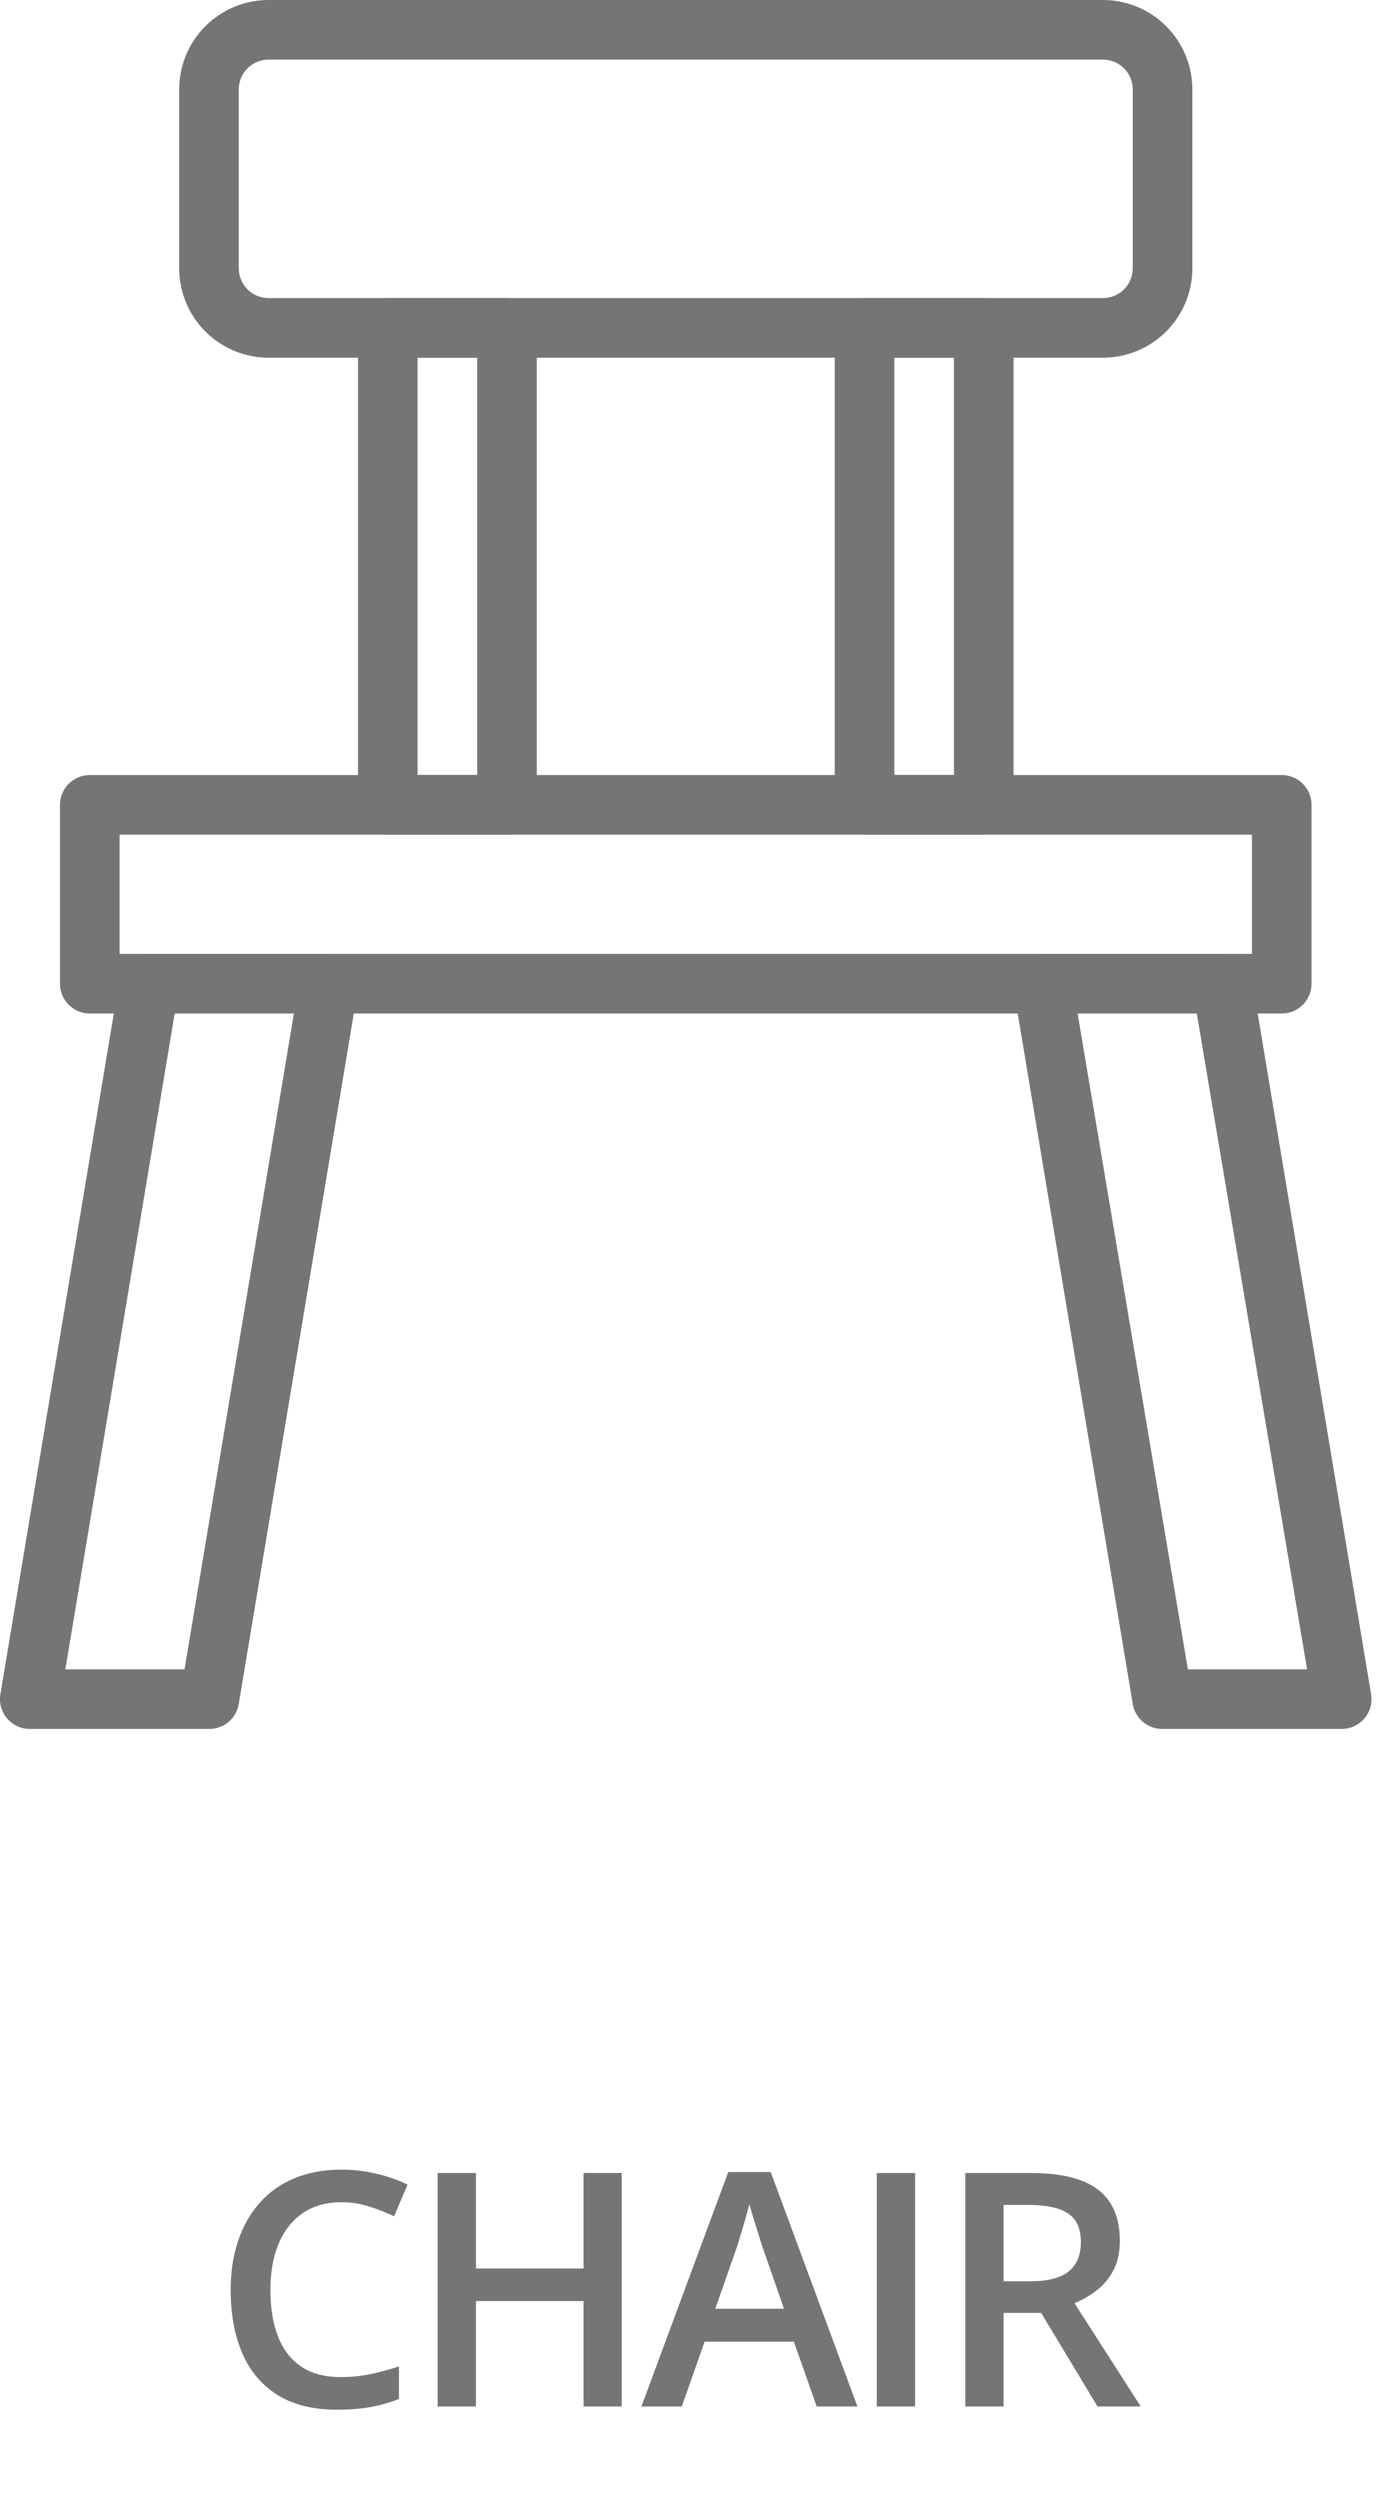 <svg width="59" height="107" viewBox="0 0 59 107" fill="none" xmlns="http://www.w3.org/2000/svg">
<path d="M54.879 43.379H3.844C3.14 43.379 2.568 42.808 2.568 42.103V34.448C2.568 33.744 3.14 33.172 3.844 33.172H54.879C55.217 33.172 55.542 33.307 55.781 33.546C56.02 33.785 56.154 34.11 56.154 34.448V42.103C56.154 42.442 56.02 42.766 55.781 43.006C55.542 43.245 55.217 43.379 54.879 43.379ZM5.12 40.828H53.603V35.724H5.12V40.828Z" fill="#757575"/>
<path d="M8.948 74H1.292C0.915 74.005 0.556 73.843 0.31 73.557C0.063 73.272 -0.044 72.892 0.016 72.52L5.12 41.899C5.221 41.275 5.764 40.819 6.396 40.827H14.051C14.428 40.822 14.787 40.985 15.034 41.27C15.28 41.555 15.387 41.935 15.327 42.307L10.223 72.928C10.123 73.552 9.58 74.008 8.948 74V74ZM2.798 71.448H7.901L12.584 43.379H7.48L2.798 71.448Z" fill="#757575"/>
<path d="M21.706 35.724H16.603C15.898 35.724 15.327 35.153 15.327 34.448V14.034C15.327 13.33 15.898 12.758 16.603 12.758H21.706C22.044 12.758 22.369 12.893 22.608 13.132C22.848 13.371 22.982 13.696 22.982 14.034V34.448C22.982 34.786 22.848 35.111 22.608 35.35C22.369 35.59 22.044 35.724 21.706 35.724ZM17.879 33.172H20.43V15.31H17.879V33.172Z" fill="#757575"/>
<path d="M42.12 35.724H37.017C36.312 35.724 35.741 35.153 35.741 34.448V14.034C35.741 13.33 36.312 12.758 37.017 12.758H42.12C42.458 12.758 42.783 12.893 43.022 13.132C43.261 13.371 43.396 13.696 43.396 14.034V34.448C43.396 34.786 43.261 35.111 43.022 35.35C42.783 35.59 42.458 35.724 42.12 35.724ZM38.292 33.172H40.844V15.31H38.292V33.172Z" fill="#757575"/>
<path d="M57.43 74H49.775C49.143 74.008 48.6 73.552 48.499 72.928L43.396 42.307C43.336 41.935 43.443 41.555 43.689 41.27C43.935 40.985 44.295 40.822 44.672 40.827H52.327C52.959 40.819 53.502 41.275 53.603 41.899L58.706 72.52C58.767 72.892 58.66 73.272 58.413 73.557C58.167 73.843 57.807 74.005 57.43 74V74ZM50.86 71.448H55.963L51.242 43.379H46.139L50.86 71.448Z" fill="#757575"/>
<path d="M47.223 15.31H11.499C10.484 15.31 9.51 14.907 8.793 14.189C8.075 13.472 7.672 12.498 7.672 11.483V3.828C7.672 2.813 8.075 1.838 8.793 1.121C9.51 0.403 10.484 0 11.499 0H47.223C48.238 0 49.212 0.403 49.93 1.121C50.648 1.839 51.051 2.813 51.051 3.828V11.483C51.051 12.498 50.648 13.472 49.93 14.189C49.212 14.907 48.238 15.31 47.223 15.31ZM11.499 2.552C10.795 2.552 10.223 3.123 10.223 3.827V11.483C10.223 11.821 10.358 12.146 10.597 12.385C10.836 12.624 11.161 12.758 11.499 12.758H47.223C47.562 12.758 47.886 12.624 48.126 12.385C48.365 12.146 48.499 11.821 48.499 11.483V3.827C48.499 3.489 48.365 3.164 48.126 2.925C47.886 2.686 47.562 2.552 47.223 2.552H11.499Z" fill="#757575"/>
<path d="M14.613 94.257C14.134 94.257 13.706 94.343 13.328 94.517C12.954 94.69 12.637 94.94 12.377 95.269C12.118 95.592 11.919 95.986 11.783 96.451C11.646 96.912 11.578 97.431 11.578 98.01C11.578 98.784 11.687 99.452 11.906 100.013C12.124 100.569 12.457 100.997 12.904 101.298C13.35 101.594 13.915 101.742 14.599 101.742C15.023 101.742 15.435 101.701 15.836 101.619C16.238 101.537 16.652 101.425 17.081 101.284V102.679C16.675 102.838 16.265 102.954 15.85 103.027C15.435 103.1 14.957 103.137 14.415 103.137C13.394 103.137 12.546 102.925 11.872 102.501C11.202 102.077 10.7 101.48 10.368 100.71C10.04 99.94 9.876 99.037 9.876 98.003C9.876 97.246 9.98 96.554 10.19 95.925C10.4 95.296 10.705 94.754 11.106 94.298C11.507 93.838 12.002 93.484 12.589 93.238C13.182 92.988 13.859 92.862 14.62 92.862C15.121 92.862 15.613 92.919 16.096 93.033C16.584 93.143 17.035 93.3 17.45 93.505L16.875 94.858C16.529 94.694 16.167 94.553 15.789 94.435C15.41 94.316 15.018 94.257 14.613 94.257ZM26.619 103H24.985V98.488H20.378V103H18.737V93.006H20.378V97.094H24.985V93.006H26.619V103ZM34.968 103L33.99 100.225H30.169L29.191 103H27.462L31.181 92.965H32.999L36.711 103H34.968ZM33.566 98.816L32.616 96.082C32.58 95.963 32.527 95.797 32.459 95.583C32.391 95.364 32.322 95.143 32.254 94.92C32.185 94.692 32.129 94.501 32.083 94.346C32.037 94.533 31.98 94.742 31.912 94.975C31.848 95.203 31.785 95.417 31.721 95.617C31.662 95.818 31.616 95.973 31.584 96.082L30.627 98.816H33.566ZM37.54 103V93.006H39.181V103H37.54ZM44.139 93.006C45.001 93.006 45.711 93.111 46.272 93.32C46.837 93.53 47.256 93.849 47.53 94.277C47.808 94.706 47.947 95.25 47.947 95.911C47.947 96.403 47.856 96.823 47.673 97.169C47.491 97.515 47.252 97.802 46.956 98.03C46.659 98.258 46.343 98.44 46.005 98.577L48.842 103H46.99L44.577 98.994H42.97V103H41.33V93.006H44.139ZM44.03 94.373H42.97V97.641H44.105C44.866 97.641 45.417 97.499 45.759 97.217C46.106 96.934 46.279 96.517 46.279 95.966C46.279 95.387 46.094 94.977 45.725 94.735C45.361 94.494 44.795 94.373 44.03 94.373Z" fill="#757575"/>
</svg>
